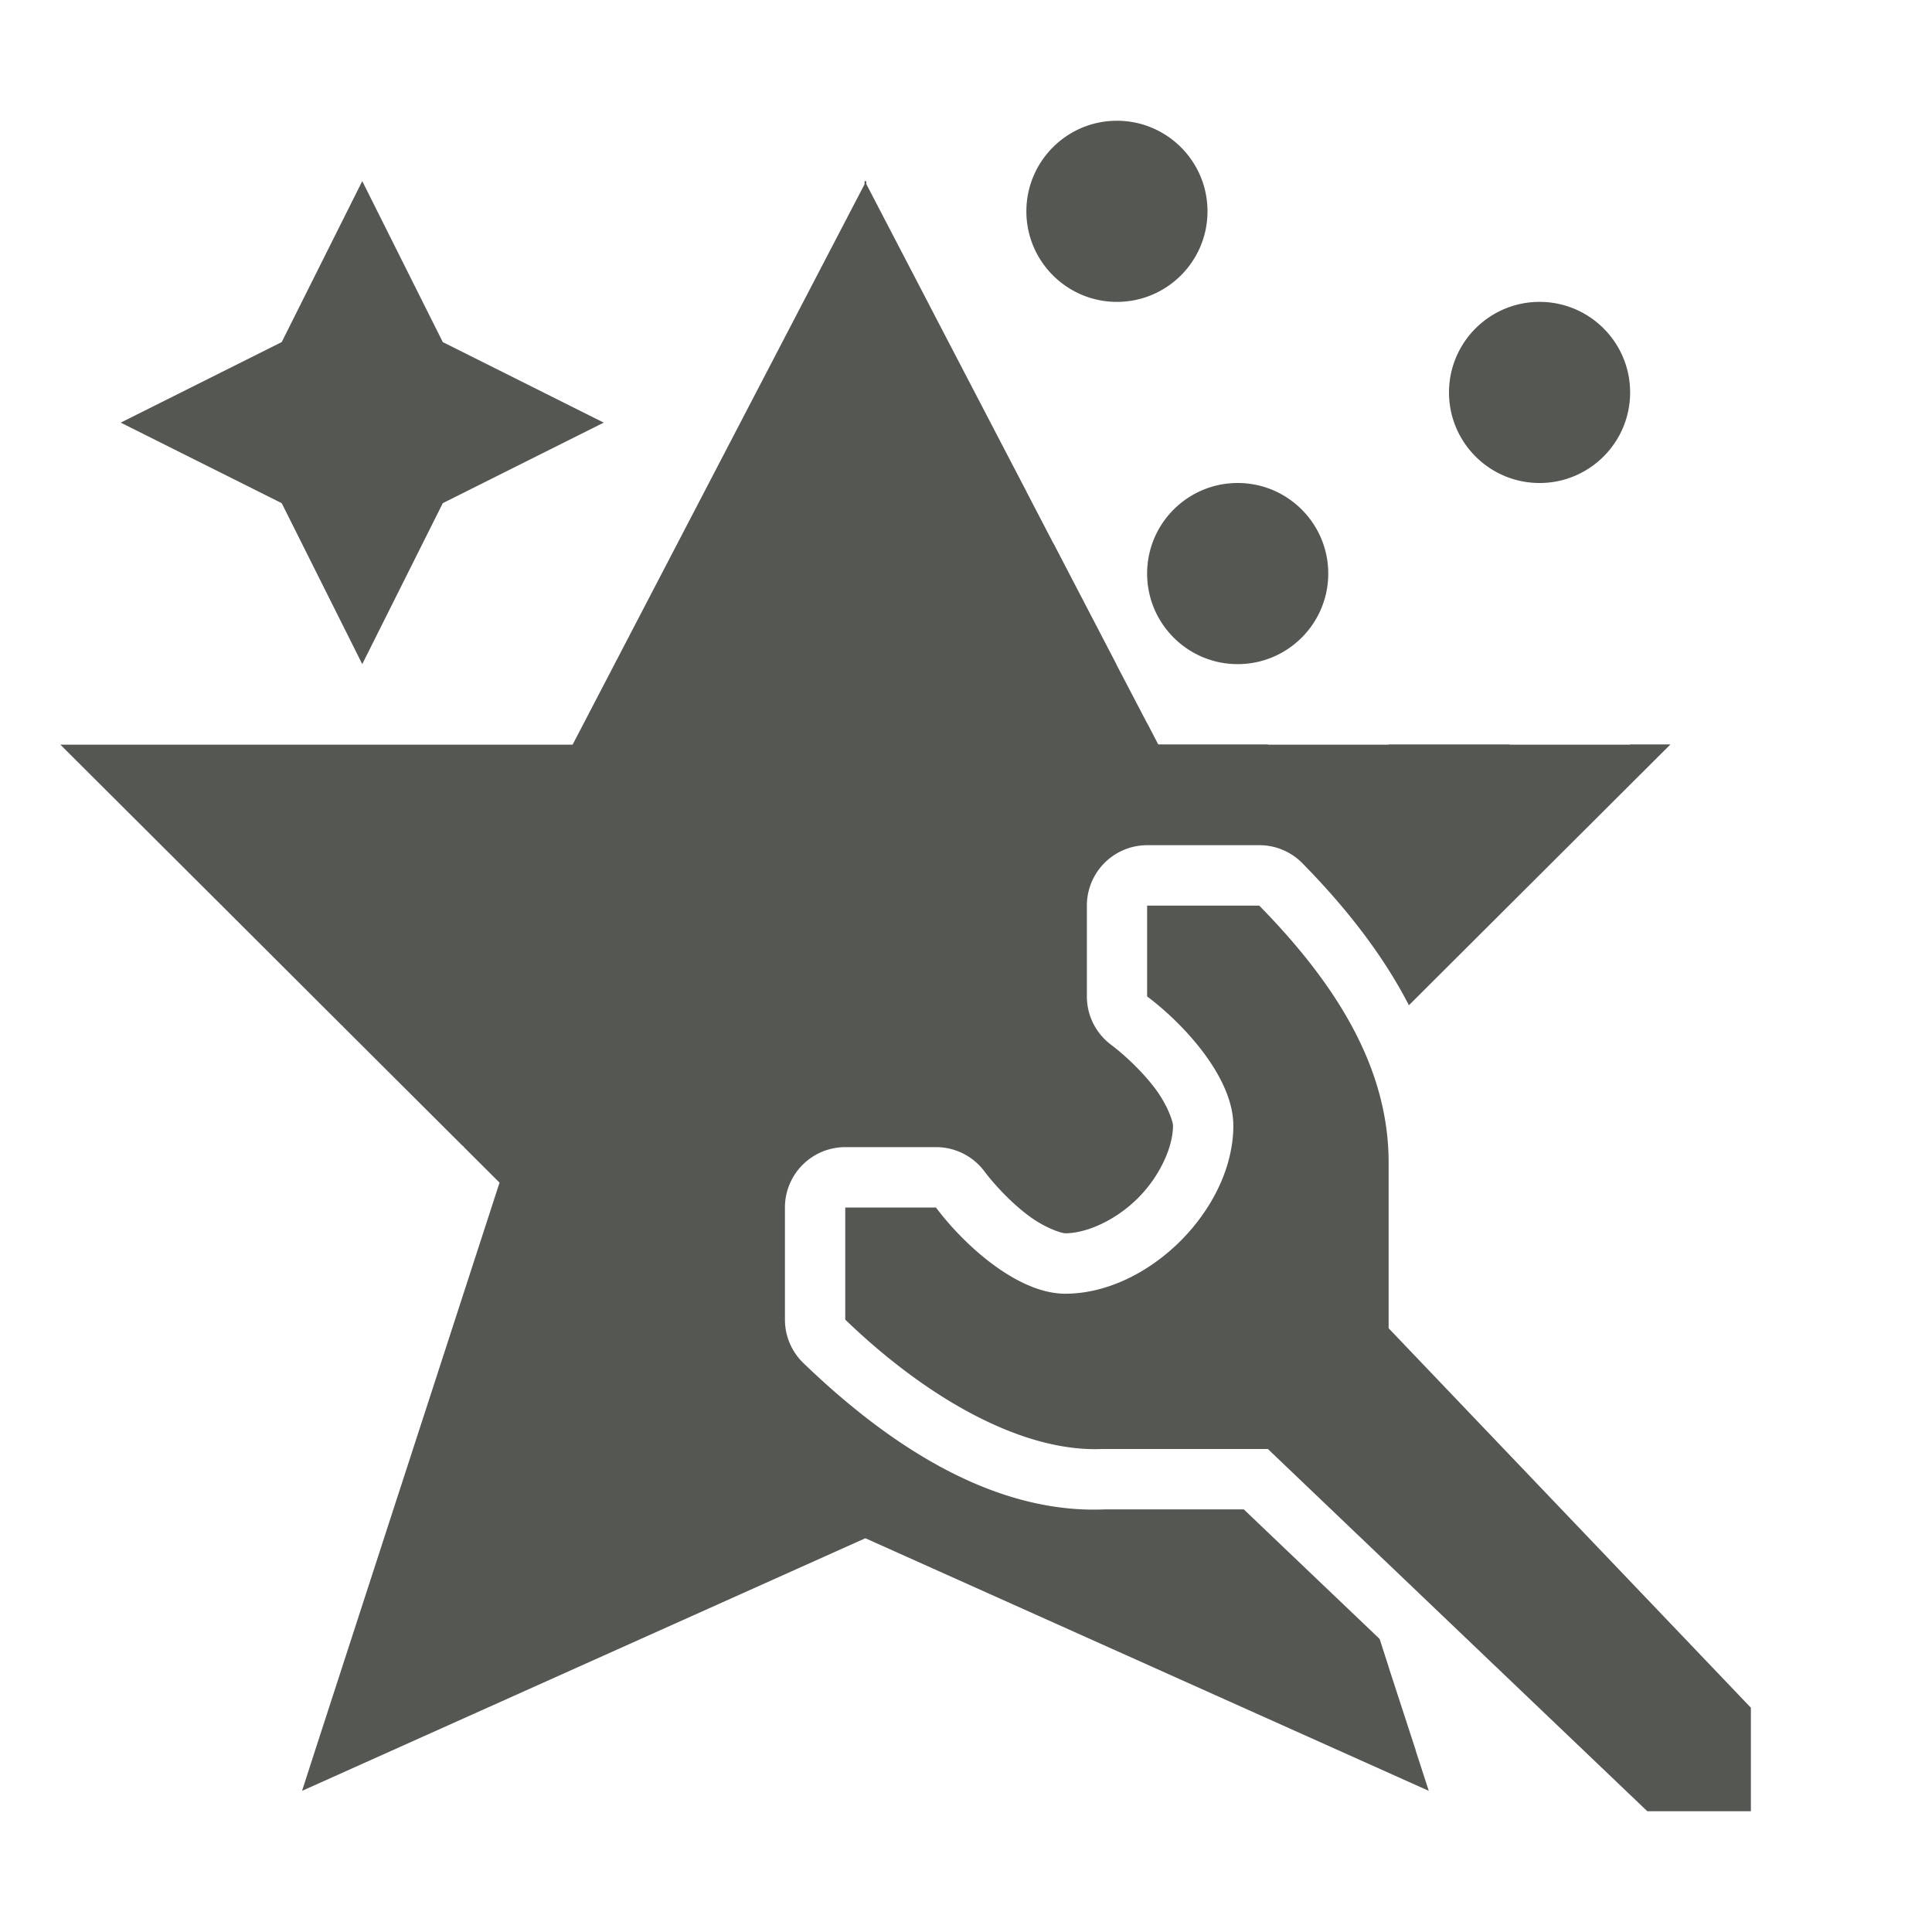 <svg height="32" viewBox="0 0 32 32" width="32" xmlns="http://www.w3.org/2000/svg"><path d="m18.5 2c-.828 0-1.5.672-1.5 1.5s.672 1.5 1.5 1.5 1.5-.672 1.5-1.5-.672-1.5-1.5-1.5zm-12.5 1-1.334 2.666-2.666 1.334 2.666 1.334 1.334 2.666 1.334-2.666 2.666-1.334-2.666-1.334zm8.32 0v.043.008l-4.836 9.283h-8.484l.664.662h.002v.002l2 1.994v-.004l.008.008h-.004l1.996 1.992v-.004l.012.012h-.004l1.992 1.986v-.004l.018.018h-.004l.594.592-1.107 3.408-.65 2-1.299 4-.215.666 9.33-4.184 9.332 4.184-.215-.662h.002l-.451-1.385v-.004l-.15-.465-2.25-2.146h-2.299c-1.79.078-3.506-.988-4.994-2.422a1 1 0 0 1 -.307-.721v-1.857a1 1 0 0 1 1-1h1.502a1 1 0 0 1 .801.4c.178.237.465.539.744.744.279.205.541.283.596.283.351 0 .835-.214 1.203-.582.368-.368.581-.85.582-1.201-0-.055-.078-.317-.283-.596-.205-.279-.507-.566-.744-.744a1 1 0 0 1 -.4-.801v-1.504a1 1 0 0 1 1-1h1.857a1 1 0 0 1 .713.299c.727.74 1.336 1.521 1.764 2.352l4.332-4.32h-.666v.004h-2v-.004h-2v.004h-2v-.004h-1.818l-.182-.35v.004l-.514-.984h.002l-1.041-2h-.002l-.445-.855v-.002l-.596-1.143-.885-1.699-.156-.301-.363-.697-.654-1.256v-.047h-.012zm11.18 2c-.828 0-1.5.672-1.5 1.5s.672 1.5 1.5 1.5 1.5-.672 1.5-1.5-.672-1.5-1.5-1.5zm-5 3c-.828 0-1.5.672-1.5 1.5 0 .828.672 1.5 1.5 1.5s1.5-.672 1.5-1.5c0-.828-.672-1.5-1.5-1.5zm-1.5 7v1.504c.628.471 1.427 1.353 1.428 2.139 0 1.381-1.404 2.785-2.785 2.785-.786-.001-1.669-.799-2.141-1.428h-1.502v1.857c1.371 1.322 2.948 2.2 4.258 2.143h2.742l6.285 6h1.715v-1.715l-6-6.285v-2.742c0-1.512-.796-2.886-2.143-4.258z" fill="#555753" stroke-width="1.333"/></svg>